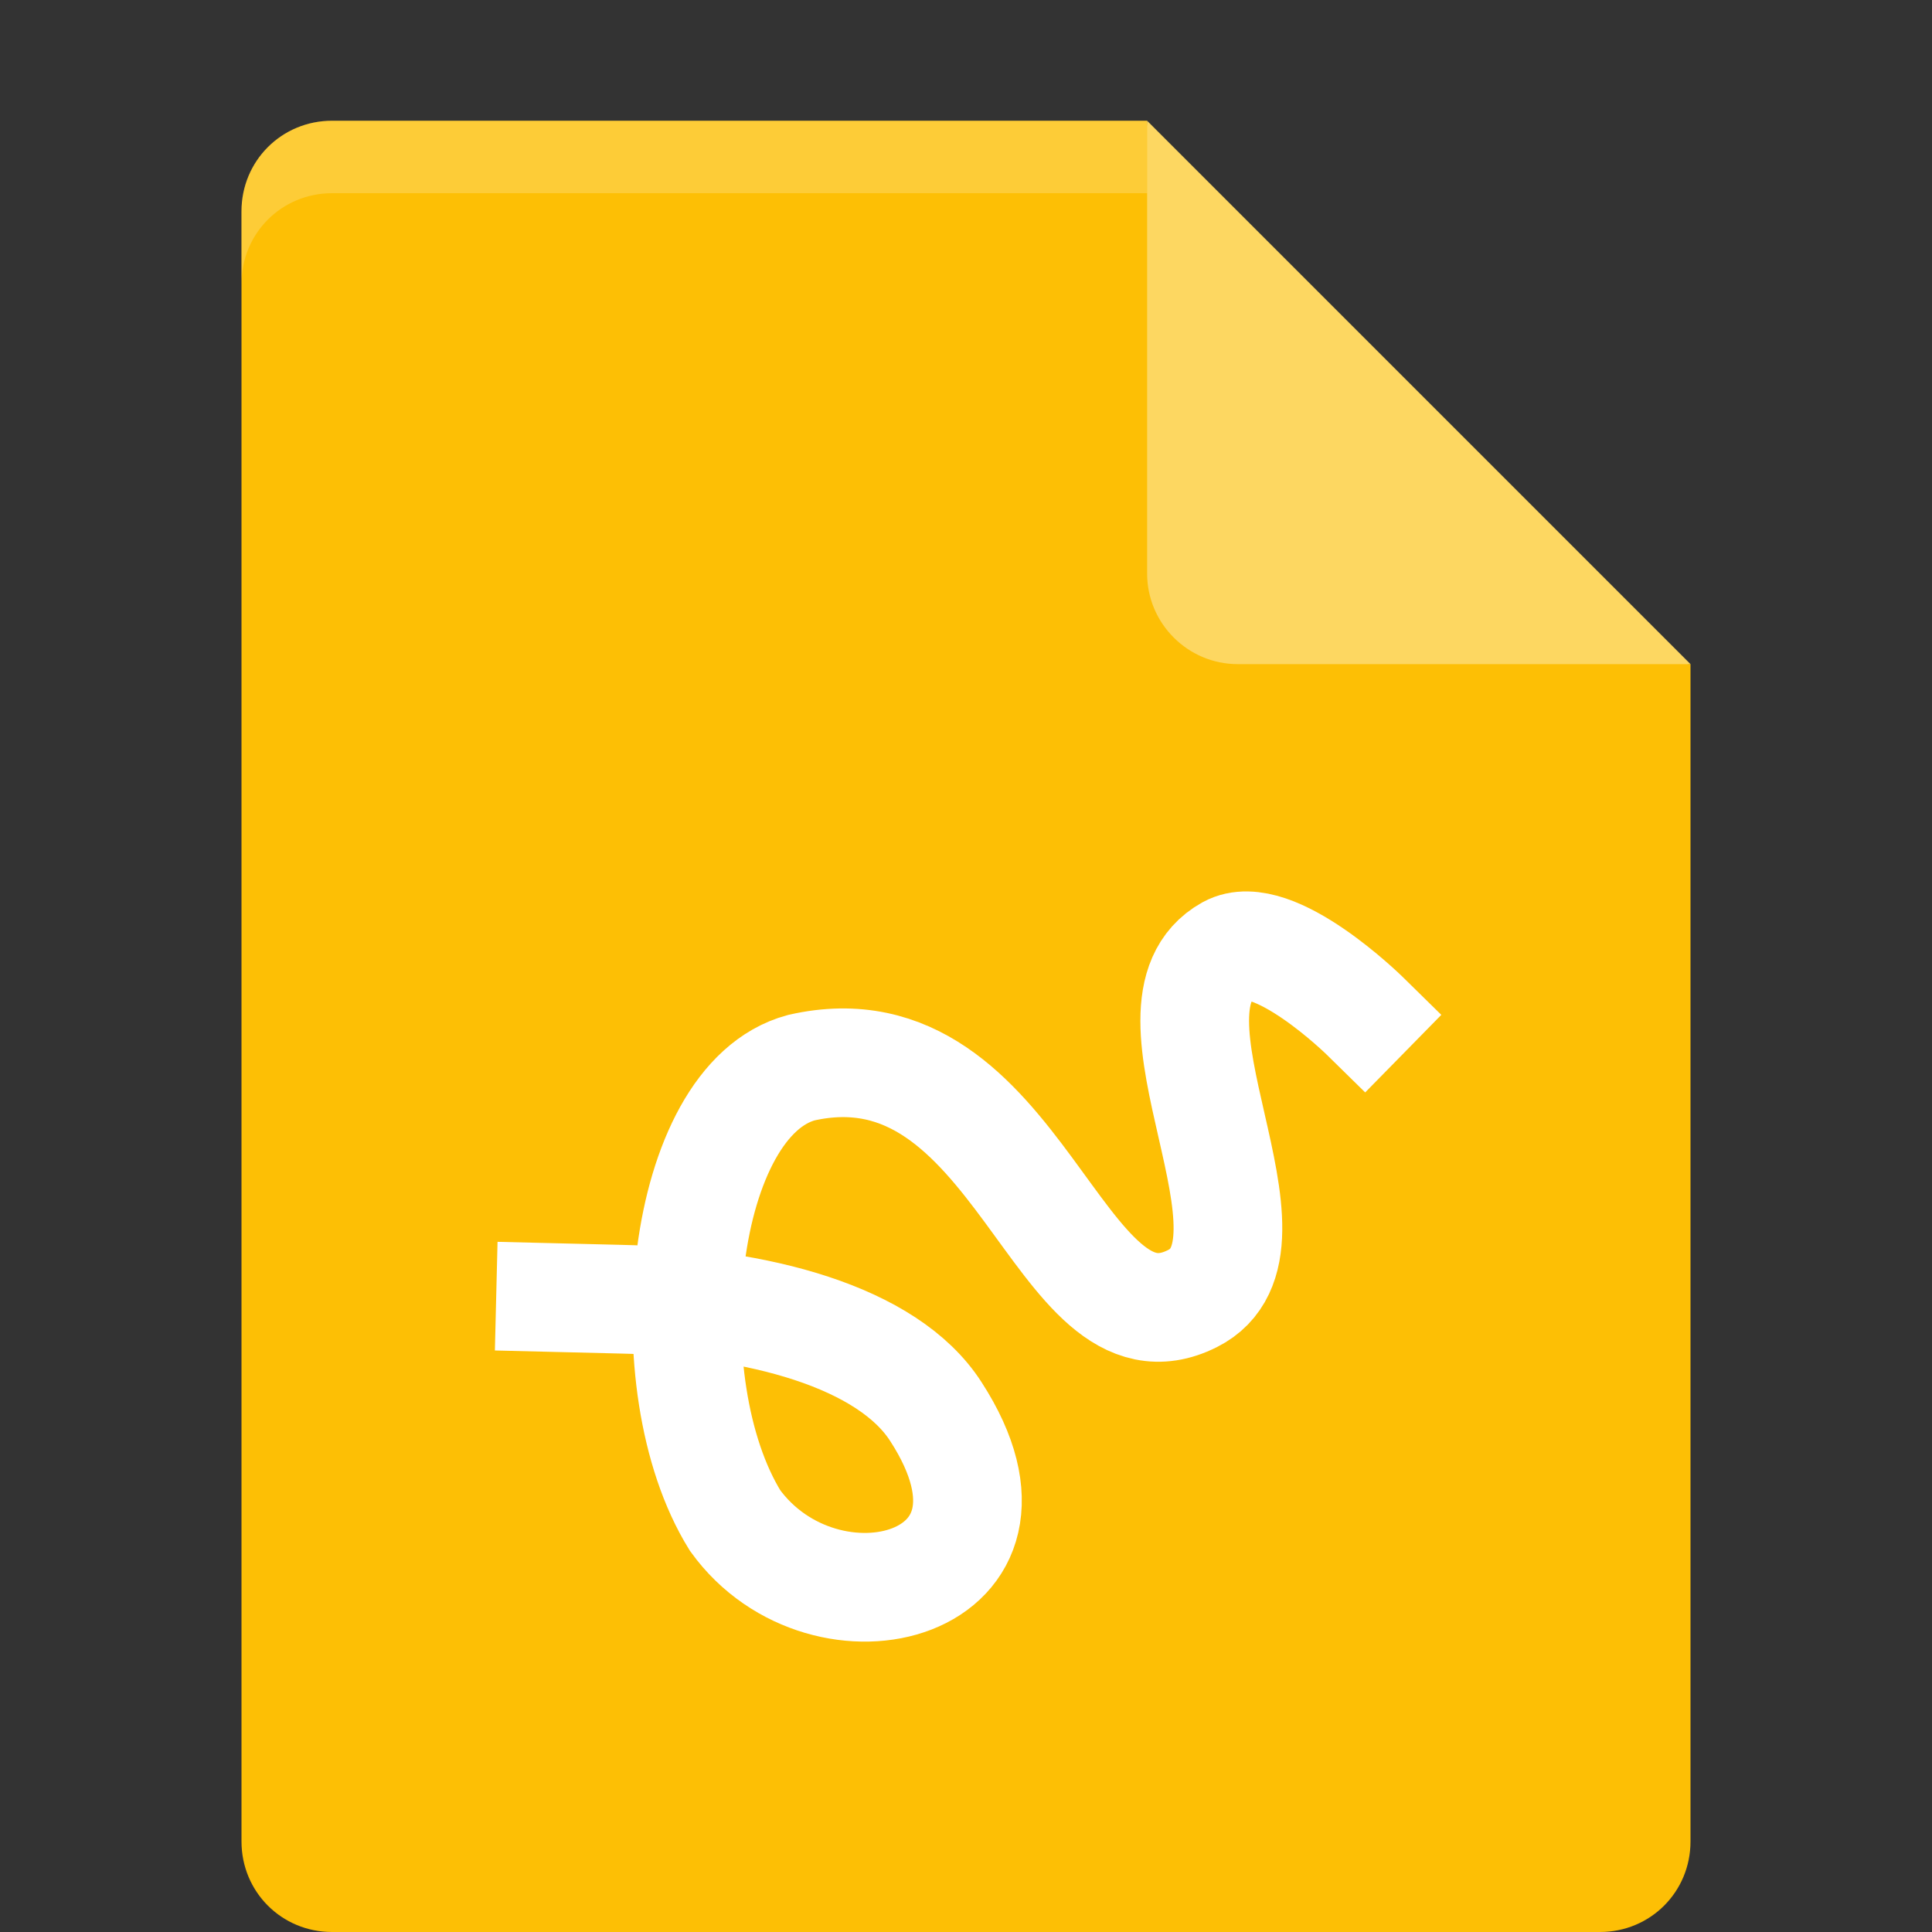 <?xml version="1.0" encoding="UTF-8" standalone="no"?>
<svg id="svg2" xmlns:rdf="http://www.w3.org/1999/02/22-rdf-syntax-ns#" xmlns="http://www.w3.org/2000/svg" height="16px" width="16px" version="1.1" xmlns:cc="http://creativecommons.org/ns#" xmlns:dc="http://purl.org/dc/elements/1.1/" viewBox="0 0 16 16">
 <rect x="0" y="0" width="16" height="16" fill="#333333" stroke="none"/>
 <g id="surface1" transform="matrix(1.2,0,0,1.2,-1.6,-1.1)">
  <path id="path5" d="m3.625 1.75c-0.348 0-0.625 0.277-0.625 0.625v11.25c0 0.348 0.277 0.625 0.625 0.625h8.75c0.348 0 0.625-0.277 0.625-0.625v-8.125l-3.438-0.312-0.312-3.438z" fill="#fdbf05"/>
  <path id="path7" d="m9.25 1.75v3.125c0 0.344 0.281 0.625 0.625 0.625h3.125z" fill="#fdd761"/>
  <path id="path9" d="m20.531 39.484 1.922 0.047c3.781 0.078 7.391 1.031 8.719 3.109 3.141 4.859-3.062 6.438-5.547 3-2.328-3.766-1.531-11.594 1.828-12.5 6.062-1.375 7.062 8.25 10.797 6.375 2.891-1.453-1.812-8.062 1-9.625 1.219-0.672 3.75 1.812 3.75 1.812" transform="scale(.25)" stroke="#fff" stroke-linecap="square" stroke-width="3" fill="none"/>
  <path id="path11" d="m3.625 1.75c-0.348 0-0.625 0.277-0.625 0.625v0.5c0-0.348 0.277-0.625 0.625-0.625h5.625v-0.5z" fill-opacity=".2" fill="#fff"/>
 </g>
</svg>
